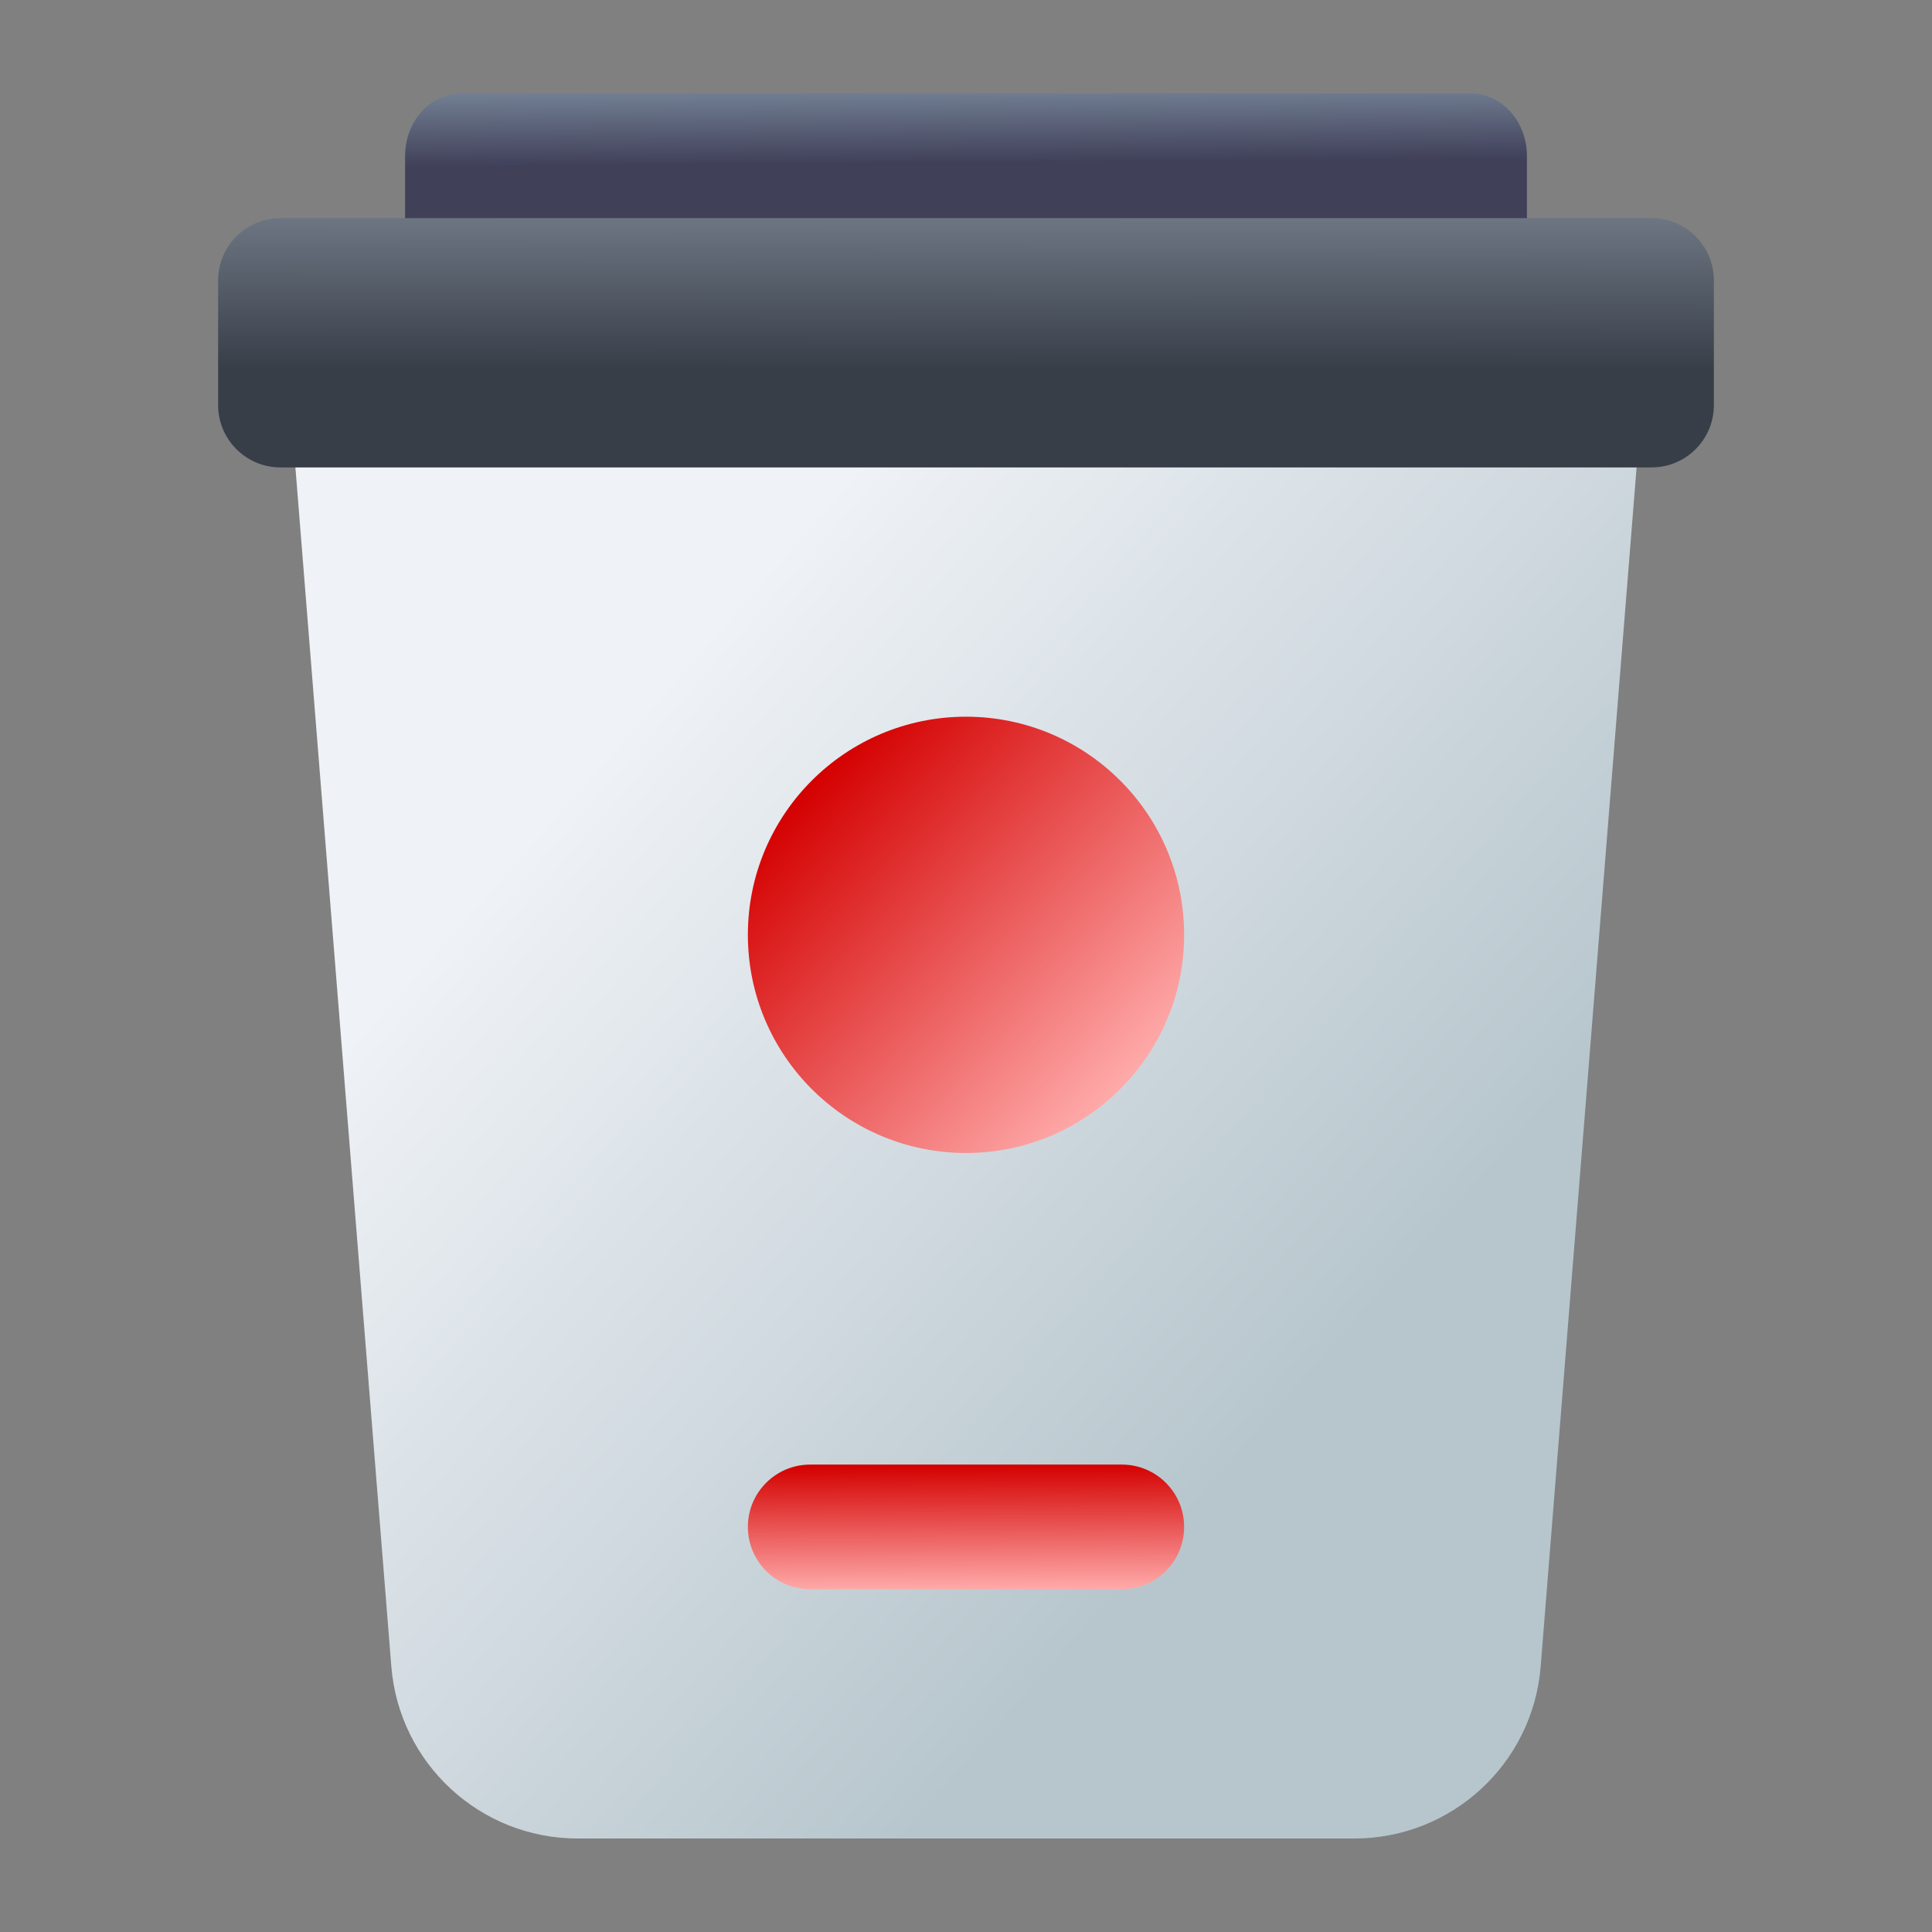 <?xml version="1.0" encoding="UTF-8" standalone="no"?>
<!-- Created with Inkscape (http://www.inkscape.org/) -->

<svg
   width="62"
   height="62"
   viewBox="0 0 62 62"
   version="1.1"
   id="svg1"
   inkscape:version="1.4 (e7c3feb100, 2024-10-09)"
   sodipodi:docname="user-trash-full.svg"
   xmlns:inkscape="http://www.inkscape.org/namespaces/inkscape"
   xmlns:sodipodi="http://sodipodi.sourceforge.net/DTD/sodipodi-0.dtd"
   xmlns:xlink="http://www.w3.org/1999/xlink"
   xmlns="http://www.w3.org/2000/svg"
   xmlns:svg="http://www.w3.org/2000/svg">
  <rect x="0" y="0" width="62" height="62" fill="#808080" stroke="none"/>
  <sodipodi:namedview
     id="namedview1"
     pagecolor="#ffffff"
     bordercolor="#000000"
     borderopacity="0.25"
     inkscape:showpageshadow="2"
     inkscape:pageopacity="0.0"
     inkscape:pagecheckerboard="0"
     inkscape:deskcolor="#d1d1d1"
     inkscape:document-units="px"
     inkscape:zoom="10.74725"
     inkscape:cx="29.914629"
     inkscape:cy="30.333341"
     inkscape:window-width="1920"
     inkscape:window-height="994"
     inkscape:window-x="0"
     inkscape:window-y="0"
     inkscape:window-maximized="1"
     inkscape:current-layer="layer1" />
  <defs
     id="defs1">
    <linearGradient
       id="linearGradient1"
       inkscape:collect="always">
      <stop
         style="stop-color:#d40000;stop-opacity:1"
         offset="0"
         id="stop1" />
      <stop
         style="stop-color:#ffaaaa;stop-opacity:1"
         offset="1"
         id="stop2" />
    </linearGradient>
    <radialGradient
       id="paint664_radial_890_11"
       cx="0"
       cy="0"
       r="1"
       gradientUnits="userSpaceOnUse"
       gradientTransform="matrix(-16,-10,10,-16,583,171)">
      <stop
         offset="0.421"
         stop-color="#B7C6CD"
         id="stop2071" />
      <stop
         offset="1"
         stop-color="#EFF2F6"
         id="stop2072" />
    </radialGradient>
    <linearGradient
       id="paint665_linear_890_11"
       x1="605"
       y1="180"
       x2="601.466"
       y2="162.723"
       gradientUnits="userSpaceOnUse">
      <stop
         stop-color="#5200FF"
         id="stop2073" />
      <stop
         offset="1"
         stop-color="#0085FF"
         id="stop2074" />
    </linearGradient>
    <linearGradient
       id="paint666_linear_890_11"
       x1="567"
       y1="181"
       x2="562.118"
       y2="174.183"
       gradientUnits="userSpaceOnUse">
      <stop
         stop-color="#5200FF"
         id="stop2075" />
      <stop
         offset="0.67"
         stop-color="#0085FF"
         id="stop2076" />
    </linearGradient>
    <linearGradient
       id="paint667_linear_890_11"
       x1="605"
       y1="180"
       x2="597.32"
       y2="174.24"
       gradientUnits="userSpaceOnUse">
      <stop
         stop-color="#5200FF"
         id="stop2077" />
      <stop
         offset="1"
         stop-color="#0085FF"
         id="stop2078" />
    </linearGradient>
    <linearGradient
       id="paint668_linear_890_11"
       x1="567"
       y1="180"
       x2="561.24"
       y2="172.32"
       gradientUnits="userSpaceOnUse">
      <stop
         stop-color="#5200FF"
         id="stop2079" />
      <stop
         offset="1"
         stop-color="#0085FF"
         id="stop2080" />
    </linearGradient>
    <linearGradient
       id="paint669_linear_890_11"
       x1="607"
       y1="179"
       x2="602.506"
       y2="171.809"
       gradientUnits="userSpaceOnUse">
      <stop
         stop-color="#5200FF"
         id="stop2081" />
      <stop
         offset="1"
         stop-color="#0085FF"
         id="stop2082" />
    </linearGradient>
    <linearGradient
       id="paint670_linear_890_11"
       x1="607"
       y1="217"
       x2="568.826"
       y2="170.016"
       gradientUnits="userSpaceOnUse">
      <stop
         stop-color="#5200FF"
         id="stop2083" />
      <stop
         offset="1"
         stop-color="#0085FF"
         id="stop2084" />
    </linearGradient>
    <radialGradient
       id="paint671_radial_890_11"
       cx="0"
       cy="0"
       r="1"
       gradientUnits="userSpaceOnUse"
       gradientTransform="matrix(0,20,-16,0,583,187)">
      <stop
         offset="0.87"
         stop-color="#EFF2F6"
         id="stop2085" />
      <stop
         offset="1"
         stop-color="#B7C6CD"
         id="stop2086" />
    </radialGradient>
    <linearGradient
       id="paint65_linear_890_11"
       x1="83"
       y1="975"
       x2="83"
       y2="1017"
       gradientUnits="userSpaceOnUse"
       gradientTransform="matrix(1.318,0,0,1.333,-78.409,-1297)">
      <stop
         stop-color="#EFF2F6"
         id="stop872"
         offset="0"
         style="stop-color:#51697b;stop-opacity:1;" />
      <stop
         offset="1"
         stop-color="#B7C6CD"
         id="stop873"
         style="stop-color:#3d4f5c;stop-opacity:1;" />
    </linearGradient>
    <linearGradient
       id="paint574_linear_890_11"
       x1="711"
       y1="309"
       x2="710.431"
       y2="301.041"
       gradientUnits="userSpaceOnUse"
       gradientTransform="matrix(1.034,0,0,1,-675.519,-259.7)">
      <stop
         stop-color="#2E2E41"
         id="stop1891" />
      <stop
         offset="1"
         stop-color="#566C80"
         id="stop1892" />
    </linearGradient>
    <linearGradient
       id="paint575_linear_890_11"
       x1="711"
       y1="281"
       x2="710.431"
       y2="273.041"
       gradientUnits="userSpaceOnUse"
       gradientTransform="matrix(1.034,0,0,1,-675.519,-264.186)">
      <stop
         stop-color="#2E2E41"
         id="stop1893" />
      <stop
         offset="1"
         stop-color="#566C80"
         id="stop1894" />
    </linearGradient>
    <linearGradient
       id="paint232_linear_890_11"
       x1="783"
       y1="661"
       x2="783"
       y2="665"
       gradientUnits="userSpaceOnUse">
      <stop
         stop-color="#EFF2F6"
         id="stop1206" />
      <stop
         offset="1"
         stop-color="#B7C6CD"
         id="stop1207" />
    </linearGradient>
    <linearGradient
       id="paint233_linear_890_11"
       x1="761"
       y1="665"
       x2="812.283"
       y2="708.393"
       gradientUnits="userSpaceOnUse">
      <stop
         offset="0.236"
         stop-color="#EFF2F6"
         id="stop1208" />
      <stop
         offset="0.677"
         stop-color="#B7C6CD"
         id="stop1209" />
    </linearGradient>
    <linearGradient
       id="paint234_linear_890_11"
       x1="755"
       y1="665"
       x2="757.24"
       y2="680.68"
       gradientUnits="userSpaceOnUse">
      <stop
         stop-color="#EFF2F6"
         id="stop1210" />
      <stop
         offset="0.704"
         stop-color="#B7C6CD"
         id="stop1211" />
    </linearGradient>
    <linearGradient
       id="paint235_linear_890_11"
       x1="795"
       y1="707"
       x2="769.083"
       y2="683.077"
       gradientUnits="userSpaceOnUse">
      <stop
         offset="0.093"
         stop-color="#5200FF"
         id="stop1212" />
      <stop
         offset="0.563"
         stop-color="#0085FF"
         id="stop1213" />
    </linearGradient>
    <linearGradient
       id="paint237_linear_890_11"
       x1="755"
       y1="665"
       x2="757.24"
       y2="680.68"
       gradientUnits="userSpaceOnUse">
      <stop
         offset="0.192"
         stop-color="#EFF2F6"
         id="stop1216" />
      <stop
         offset="0.772"
         stop-color="#B7C6CD"
         id="stop1217" />
    </linearGradient>
    <linearGradient
       id="paint251_linear_890_11"
       x1="501"
       y1="665"
       x2="500.959"
       y2="659.517"
       gradientUnits="userSpaceOnUse">
      <stop
         offset="0.349"
         stop-color="#2E2E41"
         id="stop1244"
         style="stop-color:#404059;stop-opacity:1;" />
      <stop
         offset="1"
         stop-color="#566C80"
         id="stop1245"
         style="stop-color:#8ca0b2;stop-opacity:1;" />
    </linearGradient>
    <linearGradient
       id="paint252_linear_890_11"
       x1="461"
       y1="667"
       x2="510.594"
       y2="710.643"
       gradientUnits="userSpaceOnUse">
      <stop
         offset="0.269"
         stop-color="#EFF2F6"
         id="stop1246" />
      <stop
         offset="0.729"
         stop-color="#B7C6CD"
         id="stop1247" />
    </linearGradient>
    <linearGradient
       id="paint253_linear_890_11"
       x1="483"
       y1="705"
       x2="483.093"
       y2="711.791"
       gradientUnits="userSpaceOnUse"
       xlink:href="#paint255_linear_890_11">
      <stop
         stop-color="white"
         id="stop1248"
         style="stop-color:#00aa44;stop-opacity:1" />
      <stop
         offset="0.705"
         stop-color="#E6E6E6"
         id="stop1249"
         style="stop-color:#80ffb3;stop-opacity:1" />
    </linearGradient>
    <linearGradient
       id="paint254_linear_890_11"
       x1="507.093"
       y1="675.977"
       x2="507.103"
       y2="661.247"
       gradientUnits="userSpaceOnUse">
      <stop
         offset="0.412"
         stop-color="#2E2E41"
         id="stop1250"
         style="stop-color:#373e48;stop-opacity:1" />
      <stop
         offset="1"
         stop-color="#566C80"
         id="stop1251"
         style="stop-color:#96a0af;stop-opacity:1;" />
    </linearGradient>
    <linearGradient
       id="paint255_linear_890_11"
       x1="490"
       y1="695"
       x2="476"
       y2="681"
       gradientUnits="userSpaceOnUse">
      <stop
         offset="0.246"
         stop-color="#089953"
         id="stop1252" />
      <stop
         offset="0.77"
         stop-color="#16D96F"
         id="stop1253" />
    </linearGradient>
    <linearGradient
       inkscape:collect="always"
       xlink:href="#linearGradient1"
       id="linearGradient2"
       x1="485.047"
       y1="705"
       x2="485.069"
       y2="709"
       gradientUnits="userSpaceOnUse" />
    <linearGradient
       inkscape:collect="always"
       xlink:href="#linearGradient1"
       id="linearGradient3"
       x1="478.142"
       y1="682.96"
       x2="488.26"
       y2="692.618"
       gradientUnits="userSpaceOnUse" />
  </defs>
  <g
     inkscape:label="Layer 1"
     inkscape:groupmode="layer"
     id="layer1">
    <g
       id="g2275"
       transform="translate(-452,-658)">
      <path
         d="m 465,663 c 0,-1.105 0.806,-2 1.8,-2 h 32.4 c 0.994,0 1.8,0.895 1.8,2 v 4 h -36 z"
         id="path246"
         style="fill:url(#paint251_linear_890_11)" />
      <path
         d="m 461,667 h 44 l -3.558,44.478 c -0.25,3.119 -2.853,5.522 -5.981,5.522 h -24.922 c -3.128,0 -5.731,-2.403 -5.981,-5.522 z"
         id="path247"
         style="fill:url(#paint252_linear_890_11)" />
      <path
         d="m 490,707 c 0,-1.105 -0.895,-2 -2,-2 h -10 c -1.105,0 -2,0.895 -2,2 0,1.105 0.895,2 2,2 h 10 c 1.105,0 2,-0.895 2,-2 z"
         id="path248"
         style="fill:url(#linearGradient2)" />
      <path
         d="m 459,667 c 0,-1.105 0.895,-2 2,-2 h 44 c 1.105,0 2,0.895 2,2 v 4 c 0,1.105 -0.895,2 -2,2 h -44 c -1.105,0 -2,-0.895 -2,-2 z"
         id="path249"
         style="fill:url(#paint254_linear_890_11)" />
      <circle
         cx="483"
         cy="688"
         r="7"
         id="circle249"
         style="fill:url(#linearGradient3)" />
    </g>
  </g>
</svg>
